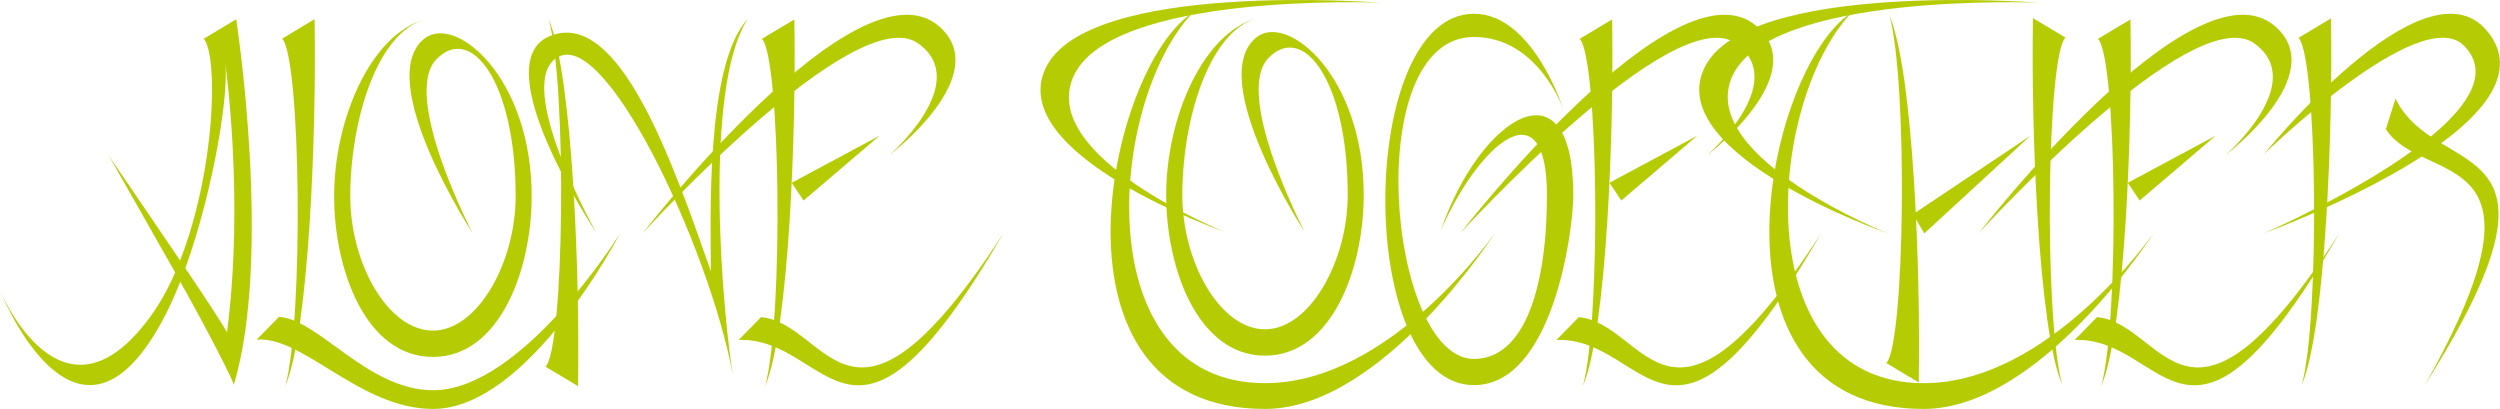 <?xml version="1.0" encoding="utf-8"?>
<!-- Generator: Adobe Illustrator 19.0.0, SVG Export Plug-In . SVG Version: 6.00 Build 0)  -->
<svg version="1.1" id="Layer_1" xmlns="http://www.w3.org/2000/svg" xmlns:xlink="http://www.w3.org/1999/xlink" x="0px" y="0px"
	 width="1764.3px" height="288.6px" viewBox="437.9 656.7 1764.3 288.6" style="enable-background:new 437.9 656.7 1764.3 288.6;"
	 xml:space="preserve">
<style type="text/css">
	.st0{fill:#B5CC05;}
</style>
<title>AT_Logo2</title>
<path class="st0" d="M771.4,821.2c0,0-50.5-96.9-25.5-122.7c24.4-25.1,55.9,15.9,55.9,96.7c0,46.9-26.9,94.8-58.4,94.8
	s-58.3-47-58.3-94.8c0-53.1,18.8-115.7,53-124.9c-38.3,10.2-64.4,70.2-64.4,124.9c0,52.4,22.6,113.4,69.7,113.4
	c47.1,0,69.7-61.4,69.7-113.4c0-84.2-54-128.8-75.8-111.2C701,713.3,771.4,821.2,771.4,821.2z"/>
<path class="st0" d="M604.6,670.3L581.7,684c10.5,13.3,8,93.3-16.7,156.5c-23.4-34.6-50.2-73.7-50.2-73.7s23.9,41.7,46.7,82.2
	c-7.1,16.4-15.6,30.1-26.2,42c-58,65.6-97.4-29.3-97.4-29.3s48,121.3,105.2,36.9c8.2-12.1,15.4-26.2,22-43.1
	c19.8,35.2,38.3,71.5,37.8,72.9C630.4,836.7,604.6,670.3,604.6,670.3z M598.1,891.2c-3-5.6-15.2-24.1-29.4-45.2
	c20.3-56.4,31-125.1,28.1-145C596.8,701,610.5,795.7,598.1,891.2L598.1,891.2z"/>
<path class="st0" d="M634.8,880.3l-15.8,16.1c33-2.7,72.9,48.9,124.5,48.9c67.7,0,132-123.9,132-123.9s-68.8,110.7-132,110.7
	C697.4,932.1,662.6,881.9,634.8,880.3z"/>
<path class="st0" d="M639.3,929c17-40.5,22-182.8,20.6-258.8L637,684C650.1,697,652.3,880.8,639.3,929z"/>
<path class="st0" d="M956.3,929c-8.7-48.7-22.6-209.5,9.2-258.8c-30,32.3-26,143.8-25.9,178c-26.2-74.4-64.3-186.5-113.8-166
	c-46.7,19.4,33,138.9,33,138.9S798,712.8,832.6,696.5C868.7,679.5,944,845.3,956.3,929z"/>
<path class="st0" d="M825.2,670.5c17,40.5,22,182.8,20.6,258.7l-22.9-13.7C836,902.5,838.2,718.7,825.2,670.5z"/>
<path class="st0" d="M1920.8,929.2c17-40.5,22-182.8,20.6-258.8l-22.9,13.7C1931.6,697.2,1933.8,881,1920.8,929.2z"/>
<path class="st0" d="M1917.8,880.5l-15.8,16.1c65.7-2.2,78.5,110.8,186.8-75.2C1980.5,987.7,1966.4,885.1,1917.8,880.5z"/>
<path class="st0" d="M2043.3,675.1c40,34.3-34.7,91-34.7,91s58.6-51.1,20.3-78.7c-43.9-31.7-194.7,134-194.7,134
	S1985.6,625.7,2043.3,675.1z"/>
<polygon class="st0" points="2001.6,752.4 1947.9,798.2 1939.5,785.7 "/>
<path class="st0" d="M1555,929.2c17-40.5,22-182.8,20.6-258.8l-22.9,13.7C1565.8,697.2,1568,881,1555,929.2z"/>
<path class="st0" d="M1552.1,880.5l-15.8,16.1c65.7-2.2,78.5,110.8,186.8-75.2C1614.7,987.7,1600.6,885.1,1552.1,880.5z"/>
<path class="st0" d="M1677.5,675.1c40,34.3-34.7,91-34.7,91s58.6-51.1,20.3-78.7c-43.9-31.7-194.7,134-194.7,134
	S1619.8,625.7,1677.5,675.1z"/>
<polygon class="st0" points="1635.8,752.4 1582.1,798.2 1573.7,785.7 "/>
<path class="st0" d="M977.9,929.2c17-40.5,22-182.8,20.6-258.8l-22.9,13.7C988.7,697.2,990.9,881,977.9,929.2z"/>
<path class="st0" d="M975,880.5l-15.8,16.1c65.7-2.2,78.5,110.8,186.8-75.2C1037.6,987.7,1023.6,885.1,975,880.5z"/>
<path class="st0" d="M1100.4,675.1c40,34.3-34.7,91-34.7,91s58.6-51.1,20.3-78.7c-44-31.7-194.7,134-194.7,134
	S1042.7,625.7,1100.4,675.1z"/>
<polygon class="st0" points="1058.7,752.4 1005,798.2 996.6,785.7 "/>
<path class="st0" d="M1541.3,734.1c0,0-17.7-51.3-63.2-51.3c-80.6,0-60.8,227.2,0,227.2c35.9,0,51.5-51.2,51.5-115.5
	c0-78.1-48-36.3-74.9,24.8c27.5-80.1,93.5-122.2,93.5-24.8c0,25.6-14.6,134-70.1,134c-83.9,0-82.9-262.1,0-262.1
	C1519.9,666.4,1541.3,734.1,1541.3,734.1z"/>
<path class="st0" d="M1411.7,658.6c0,0-192.1-7.9-216.8,53.3c-22.7,56.4,107.2,108.4,107.2,108.4s-154.9-54.1-126.4-115.3
	C1204.9,642.3,1411.7,658.6,1411.7,658.6z"/>
<path class="st0" d="M1493.5,820.3c0,0-73.6,106.8-162.8,106.8c-126.2,0-110.8-198.4-51.1-261.4c-59.6,37.9-111.9,279.6,51.1,279.6
	C1413.6,945.3,1493.5,820.3,1493.5,820.3z"/>
<path class="st0" d="M1876.6,658.6c0,0-192.1-7.9-216.8,53.3c-22.7,56.4,110.3,109.5,110.3,109.5s-158.1-55.2-129.6-116.4
	C1669.8,642.3,1876.6,658.6,1876.6,658.6z"/>
<path class="st0" d="M1958.4,820.3c0,0-73.6,106.8-162.8,106.8c-126.2,0-110.8-198.4-51.1-261.4c-59.6,37.9-111.9,279.6,51,279.6
	C1878.4,945.3,1958.4,820.3,1958.4,820.3z"/>
<path class="st0" d="M1358.6,820.3c0,0-50.5-96.9-25.5-122.7c24.4-25.1,55.9,15.9,55.9,96.7c0,46.9-26.9,94.8-58.4,94.8
	c-31.5,0-58.3-47-58.3-94.8c0-53.1,18.8-115.7,53-124.9c-38.3,10.2-64.4,70.2-64.4,124.9c0,52.4,22.6,113.4,69.7,113.4
	s69.7-61.4,69.7-113.4c0-84.2-54-128.8-75.8-111.2C1288.2,712.4,1358.6,820.3,1358.6,820.3z"/>
<path class="st0" d="M2062.3,928.5c17-40.5,22-182.8,20.6-258.8l-22.9,13.7C2073.1,696.4,2075.3,880.3,2062.3,928.5z"/>
<path class="st0" d="M2192.7,678.1c56.3,65.9-156.9,143.1-156.9,143.1s190.8-82.7,140.8-132.4c-30.7-30.5-140.8,76.5-140.8,76.5
	S2148,625.9,2192.7,678.1z"/>
<path class="st0" d="M2121.6,747.8l6.9-21.5c28.4,59.2,135.5,20,20.7,202.1C2246.5,755.5,2148.1,788.8,2121.6,747.8z"/>
<path class="st0" d="M1893.2,928.3c-17-40.5-22-182.8-20.6-258.8l22.9,13.7C1882.4,696.3,1880.2,880.1,1893.2,928.3z"/>
<path class="st0" d="M1771.4,667.8c17,40.5,22,182.8,20.6,258.8l-22.9-13.7C1782.2,899.8,1784.4,715.9,1771.4,667.8z"/>
<polygon class="st0" points="1870.9,752.4 1795.9,821.4 1787.9,807.9 "/>
</svg>
